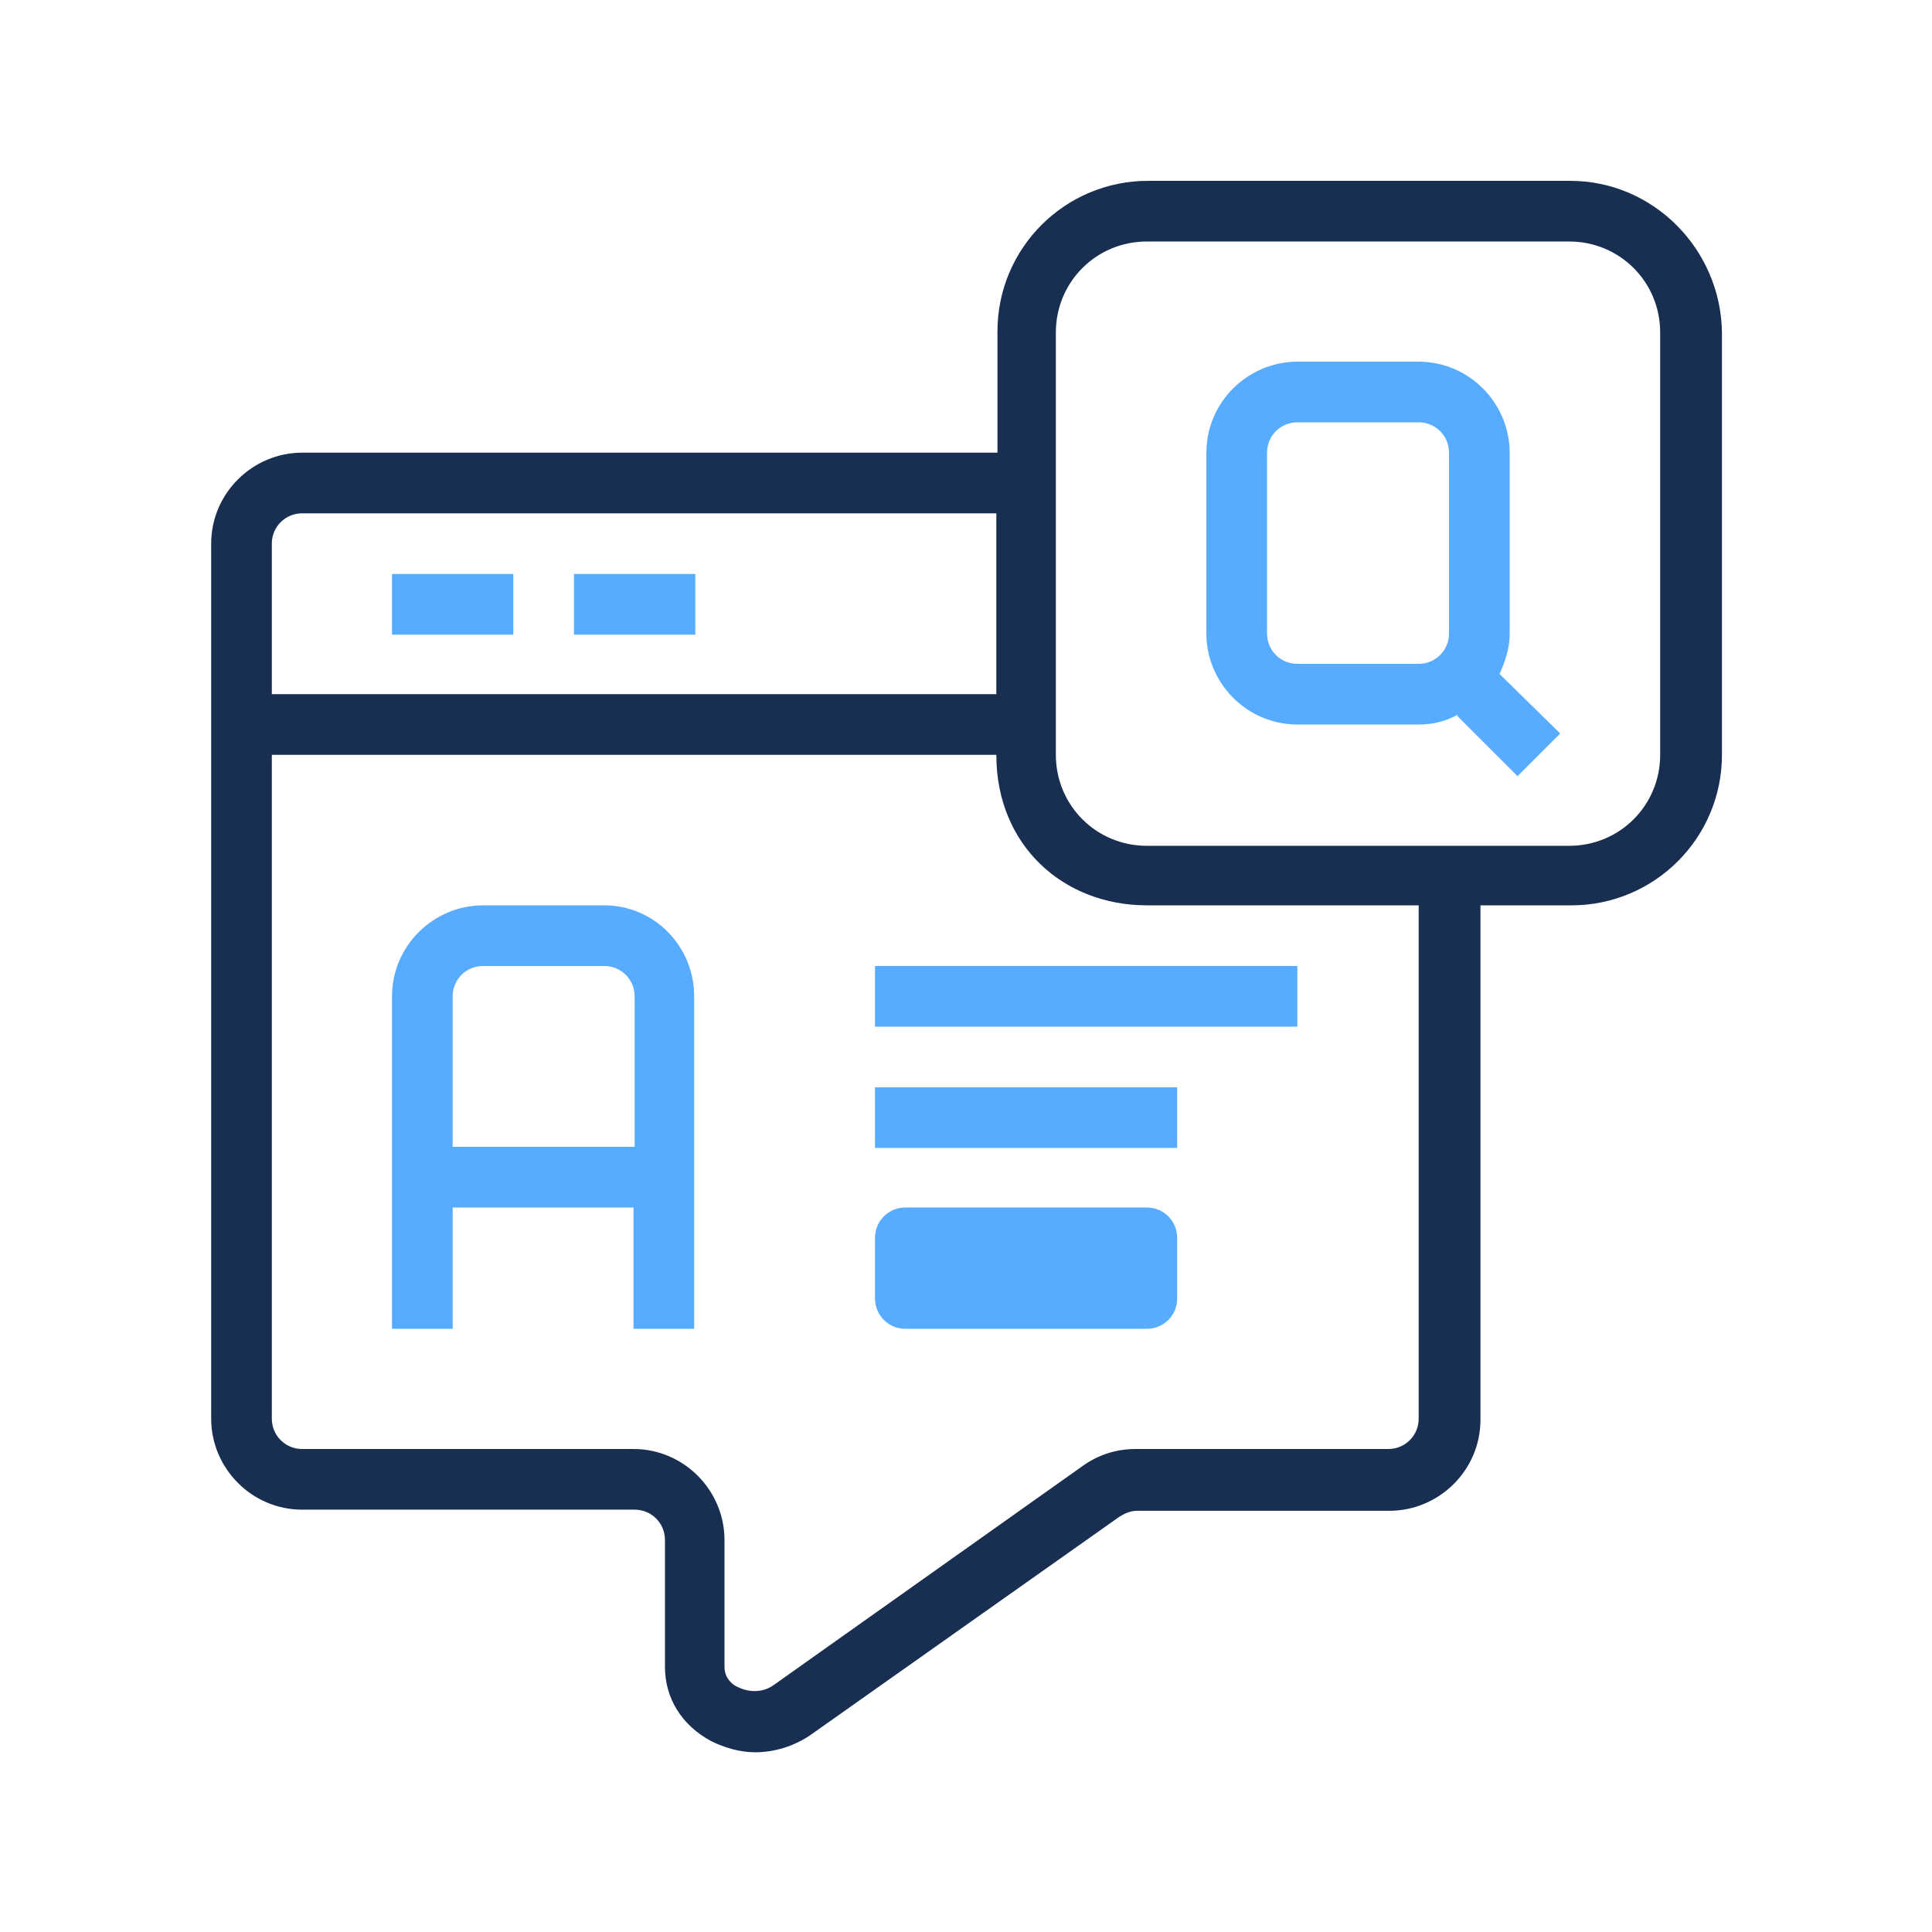 <?xml version="1.0" encoding="utf-8"?>
<!-- Generator: Adobe Illustrator 24.1.3, SVG Export Plug-In . SVG Version: 6.00 Build 0)  -->
<svg version="1.1" id="Слой_1" xmlns="http://www.w3.org/2000/svg" xmlns:xlink="http://www.w3.org/1999/xlink" x="0px" y="0px"
	 viewBox="0 0 172 172" style="enable-background:new 0 0 172 172;" xml:space="preserve">
<style type="text/css">
	.st0{fill:#57ACFF;}
	.st1{fill:#182F52;}
</style>
<g>
	<g id="original-icon">
		<path class="st0" d="M104.8,115.6c0,1.5-1.2,2.7-2.7,2.7H80.6c-1.5,0-2.7-1.2-2.7-2.7v-5.4c0-1.5,1.2-2.7,2.7-2.7h21.5
			c1.5,0,2.7,1.2,2.7,2.7C104.8,110.2,104.8,115.6,104.8,115.6z"/>
		<path class="st1" d="M139.8,16.1h-37.6c-7.4,0-13.4,6-13.4,13.4v10.8H26.9c-4.4,0-8.1,3.6-8.1,8.1v77.9c0,4.4,3.6,8.1,8.1,8.1
			h29.6c1.5,0,2.7,1.2,2.7,2.7v11.3c0,2.8,1.5,5.2,4.1,6.6c1.2,0.6,2.6,1,3.9,1c1.7,0,3.4-0.5,4.9-1.5L99.7,135
			c0.5-0.3,1-0.5,1.5-0.5h22.5c4.4,0,8.1-3.6,8.1-8.1V80.6h8.1c7.4,0,13.4-6,13.4-13.4V29.6C153.2,22.2,147.2,16.1,139.8,16.1z
			 M26.9,45.7h61.8v16.1H24.2V48.4C24.2,46.9,25.4,45.7,26.9,45.7z M126.3,126.3c0,1.5-1.2,2.7-2.7,2.7h-22.5
			c-1.7,0-3.3,0.5-4.7,1.5L68.9,150c-1.1,0.8-2.4,0.6-3.2,0.2c-0.5-0.2-1.2-0.8-1.2-1.8v-11.3c0-4.4-3.6-8.1-8.1-8.1H26.9
			c-1.5,0-2.7-1.2-2.7-2.7V67.2h64.5c0,8.1,6,13.4,13.4,13.4h24.2V126.3z M147.8,67.2c0,4.5-3.6,8.1-8.1,8.1h-37.6
			c-4.5,0-8.1-3.6-8.1-8.1V29.6c0-4.5,3.6-8.1,8.1-8.1h37.6c4.5,0,8.1,3.6,8.1,8.1V67.2z"/>
		<path class="st0" d="M34.9,51.1h10.8v5.4H34.9V51.1z"/>
		<path class="st0" d="M53.8,80.6H43c-4.4,0-8.1,3.6-8.1,8.1v29.6h5.4v-10.8h16.1v10.8h5.4V88.7C61.8,84.2,58.2,80.6,53.8,80.6z
			 M40.3,102.1V88.7c0-1.5,1.2-2.7,2.7-2.7h10.8c1.5,0,2.7,1.2,2.7,2.7v13.4H40.3z"/>
		<path class="st0" d="M77.9,96.8h26.9v5.4H77.9V96.8z"/>
		<path class="st0" d="M77.9,86h37.6v5.4H77.9V86z"/>
		<path class="st0" d="M133.5,60c0.5-1.1,0.9-2.3,0.9-3.5V40.3c0-4.4-3.6-8.1-8.1-8.1h-10.8c-4.4,0-8.1,3.6-8.1,8.1v16.1
			c0,4.4,3.6,8.1,8.1,8.1h10.8c1.3,0,2.5-0.3,3.5-0.9l-0.1,0.1l5.4,5.4l3.8-3.8L133.5,60L133.5,60z M129,56.4c0,1.5-1.2,2.7-2.7,2.7
			h-10.8c-1.5,0-2.7-1.2-2.7-2.7V40.3c0-1.5,1.2-2.7,2.7-2.7h10.8c1.5,0,2.7,1.2,2.7,2.7V56.4z"/>
		<path class="st0" d="M51.1,51.1h10.8v5.4H51.1V51.1z"/>
	</g>
</g>
</svg>
